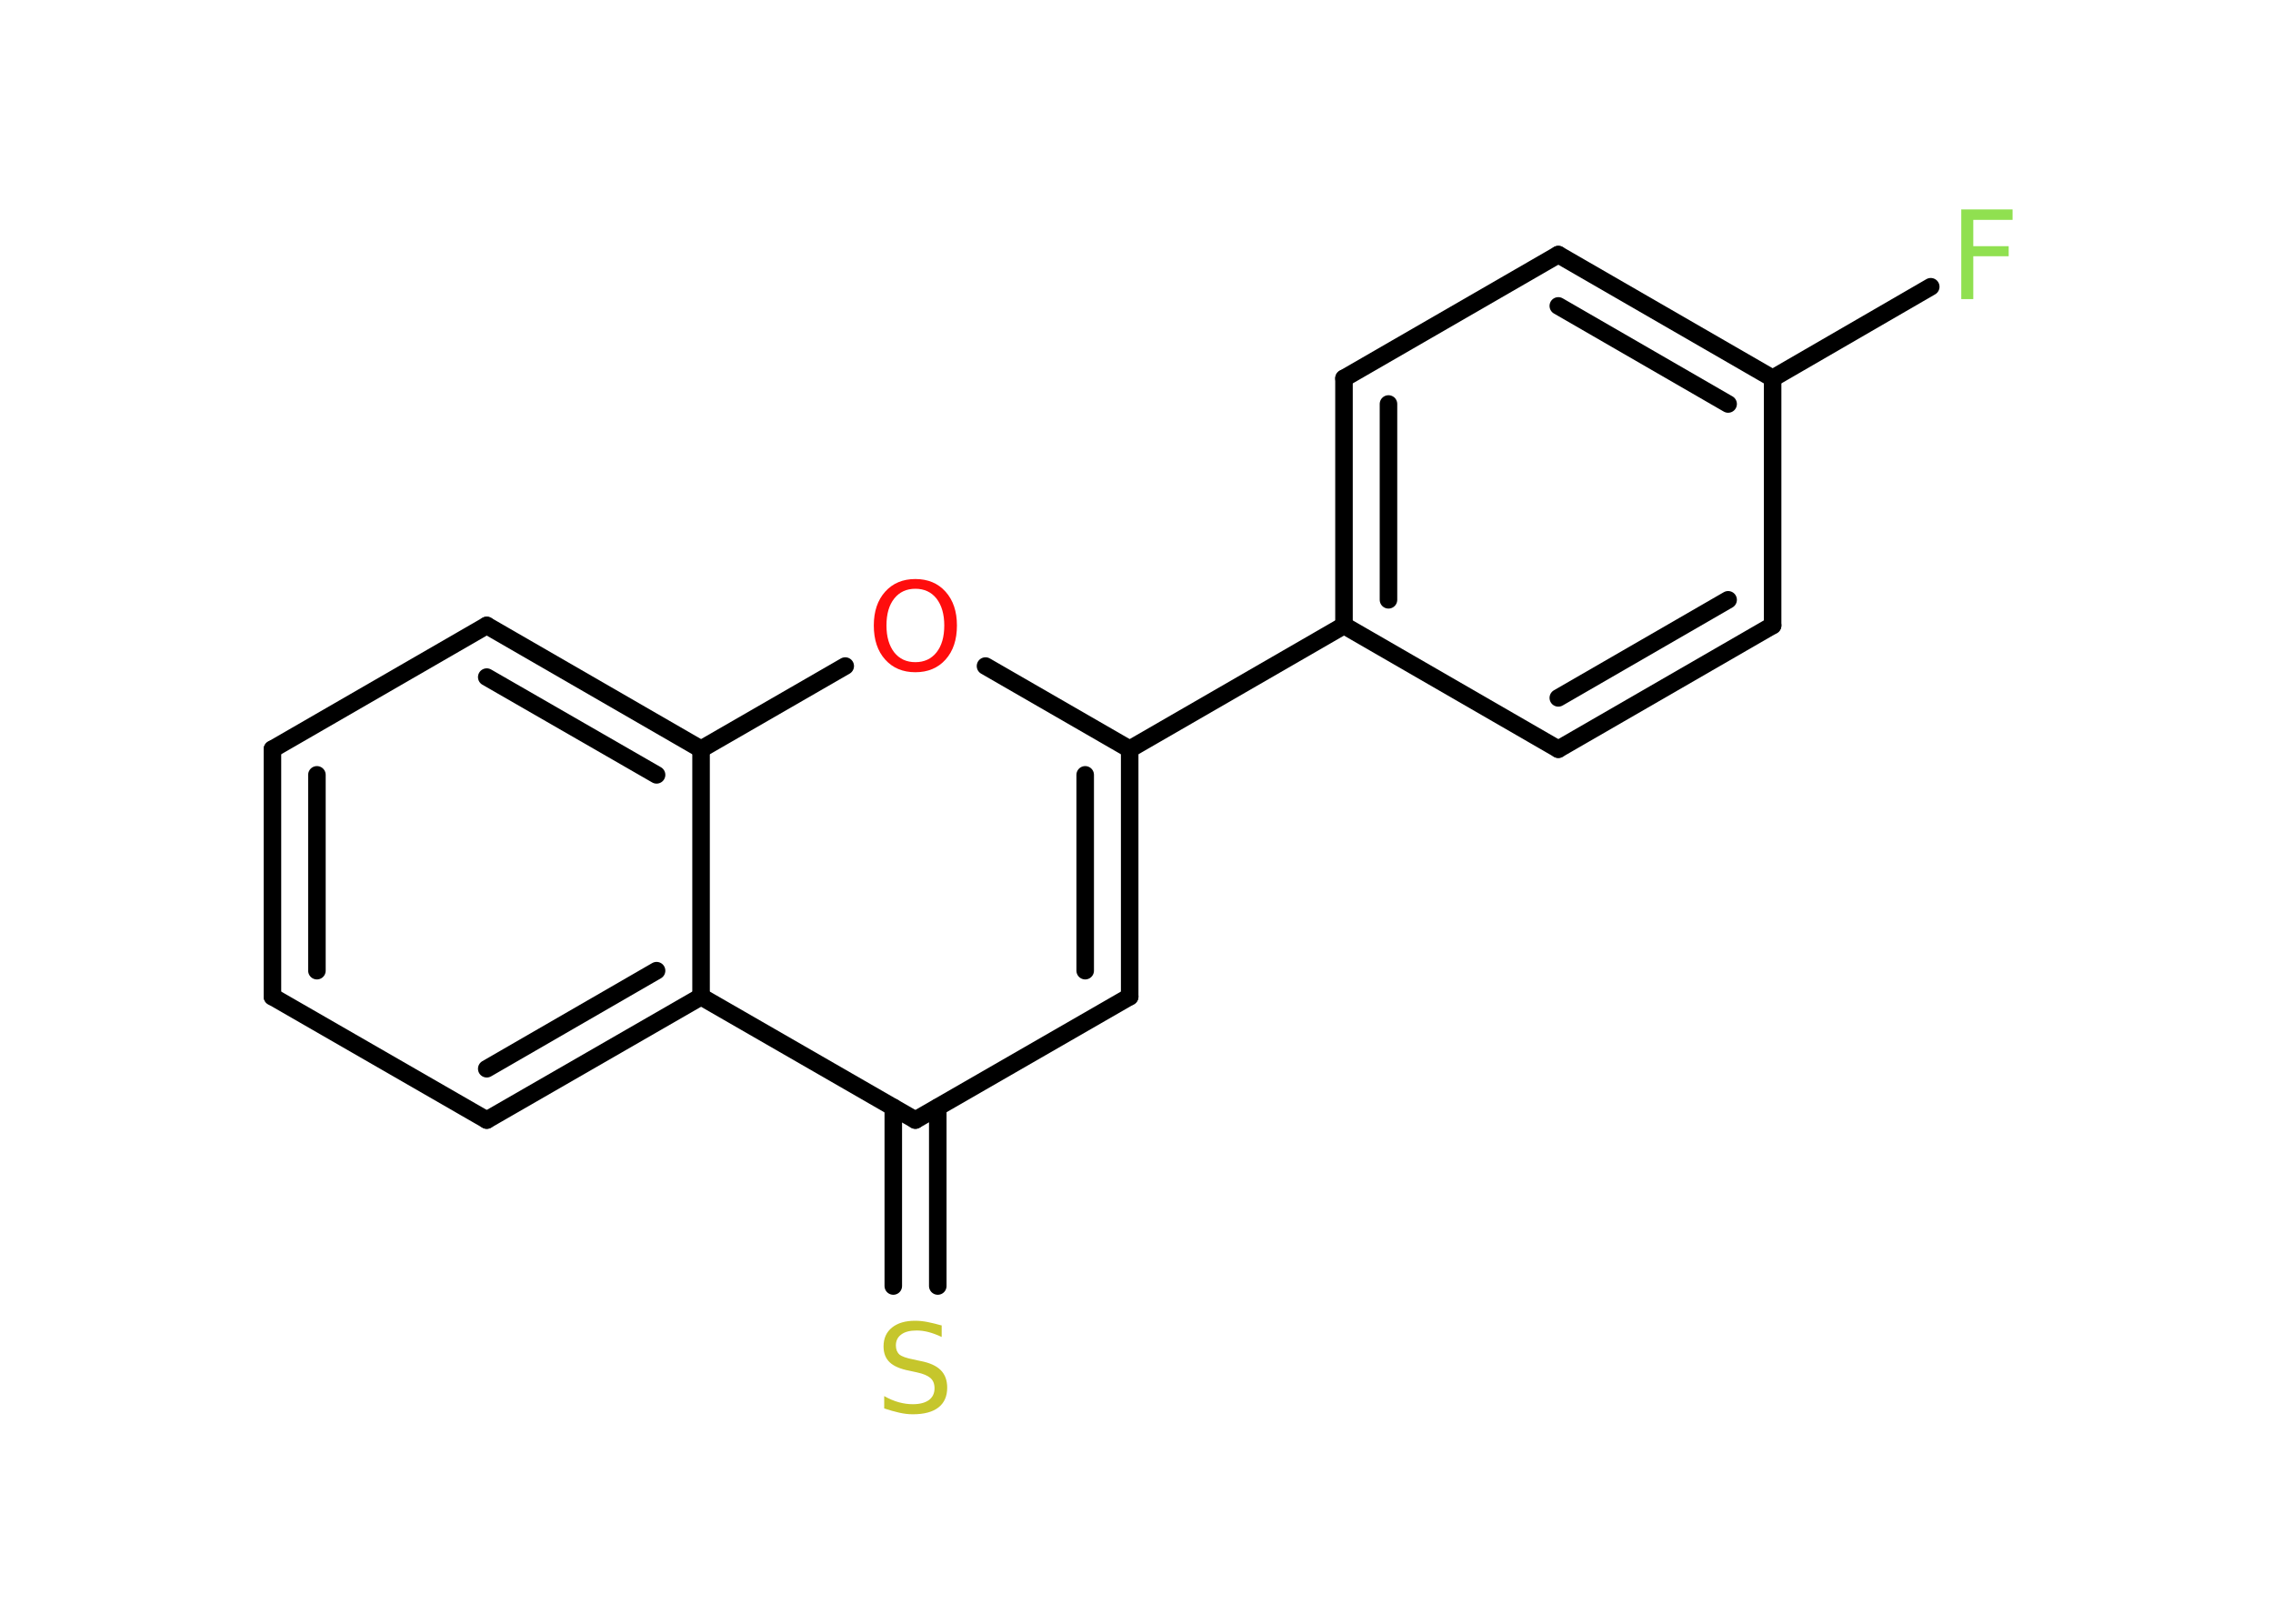 <?xml version='1.0' encoding='UTF-8'?>
<!DOCTYPE svg PUBLIC "-//W3C//DTD SVG 1.1//EN" "http://www.w3.org/Graphics/SVG/1.1/DTD/svg11.dtd">
<svg version='1.2' xmlns='http://www.w3.org/2000/svg' xmlns:xlink='http://www.w3.org/1999/xlink' width='70.0mm' height='50.0mm' viewBox='0 0 70.0 50.0'>
  <desc>Generated by the Chemistry Development Kit (http://github.com/cdk)</desc>
  <g stroke-linecap='round' stroke-linejoin='round' stroke='#000000' stroke-width='.54' fill='#90E050'>
    <rect x='.0' y='.0' width='70.0' height='50.0' fill='#FFFFFF' stroke='none'/>
    <g id='mol1' class='mol'>
      <line id='mol1bnd1' class='bond' x1='59.46' y1='8.83' x2='54.59' y2='11.65'/>
      <g id='mol1bnd2' class='bond'>
        <line x1='54.59' y1='11.65' x2='47.99' y2='7.84'/>
        <line x1='53.22' y1='12.44' x2='47.99' y2='9.42'/>
      </g>
      <line id='mol1bnd3' class='bond' x1='47.99' y1='7.84' x2='41.39' y2='11.65'/>
      <g id='mol1bnd4' class='bond'>
        <line x1='41.39' y1='11.65' x2='41.39' y2='19.26'/>
        <line x1='42.76' y1='12.44' x2='42.76' y2='18.47'/>
      </g>
      <line id='mol1bnd5' class='bond' x1='41.39' y1='19.26' x2='34.79' y2='23.07'/>
      <g id='mol1bnd6' class='bond'>
        <line x1='34.79' y1='30.69' x2='34.79' y2='23.07'/>
        <line x1='33.42' y1='29.89' x2='33.42' y2='23.86'/>
      </g>
      <line id='mol1bnd7' class='bond' x1='34.79' y1='30.69' x2='28.19' y2='34.49'/>
      <g id='mol1bnd8' class='bond'>
        <line x1='28.88' y1='34.1' x2='28.88' y2='39.6'/>
        <line x1='27.51' y1='34.1' x2='27.51' y2='39.6'/>
      </g>
      <line id='mol1bnd9' class='bond' x1='28.19' y1='34.49' x2='21.59' y2='30.69'/>
      <g id='mol1bnd10' class='bond'>
        <line x1='14.99' y1='34.49' x2='21.59' y2='30.69'/>
        <line x1='14.99' y1='32.91' x2='20.22' y2='29.89'/>
      </g>
      <line id='mol1bnd11' class='bond' x1='14.99' y1='34.49' x2='8.39' y2='30.69'/>
      <g id='mol1bnd12' class='bond'>
        <line x1='8.39' y1='23.07' x2='8.39' y2='30.69'/>
        <line x1='9.76' y1='23.86' x2='9.76' y2='29.89'/>
      </g>
      <line id='mol1bnd13' class='bond' x1='8.39' y1='23.07' x2='14.99' y2='19.26'/>
      <g id='mol1bnd14' class='bond'>
        <line x1='21.59' y1='23.07' x2='14.99' y2='19.26'/>
        <line x1='20.22' y1='23.86' x2='14.99' y2='20.85'/>
      </g>
      <line id='mol1bnd15' class='bond' x1='21.59' y1='30.69' x2='21.59' y2='23.07'/>
      <line id='mol1bnd16' class='bond' x1='21.59' y1='23.07' x2='26.03' y2='20.51'/>
      <line id='mol1bnd17' class='bond' x1='34.79' y1='23.07' x2='30.35' y2='20.51'/>
      <line id='mol1bnd18' class='bond' x1='41.39' y1='19.26' x2='47.99' y2='23.07'/>
      <g id='mol1bnd19' class='bond'>
        <line x1='47.99' y1='23.07' x2='54.59' y2='19.26'/>
        <line x1='47.99' y1='21.49' x2='53.22' y2='18.47'/>
      </g>
      <line id='mol1bnd20' class='bond' x1='54.59' y1='11.65' x2='54.59' y2='19.26'/>
      <path id='mol1atm1' class='atom' d='M60.39 6.45h1.59v.32h-1.21v.81h1.09v.31h-1.09v1.32h-.37v-2.77z' stroke='none'/>
      <path id='mol1atm9' class='atom' d='M29.0 40.81v.36q-.21 -.1 -.4 -.15q-.19 -.05 -.37 -.05q-.31 .0 -.47 .12q-.17 .12 -.17 .34q.0 .18 .11 .28q.11 .09 .42 .15l.23 .05q.42 .08 .62 .28q.2 .2 .2 .54q.0 .4 -.27 .61q-.27 .21 -.79 .21q-.2 .0 -.42 -.05q-.22 -.05 -.46 -.13v-.38q.23 .13 .45 .19q.22 .06 .43 .06q.32 .0 .5 -.13q.17 -.13 .17 -.36q.0 -.21 -.13 -.32q-.13 -.11 -.41 -.17l-.23 -.05q-.42 -.08 -.61 -.26q-.19 -.18 -.19 -.49q.0 -.37 .26 -.58q.26 -.21 .71 -.21q.19 .0 .39 .04q.2 .04 .41 .1z' stroke='none' fill='#C6C62C'/>
      <path id='mol1atm16' class='atom' d='M28.19 18.13q-.41 .0 -.65 .3q-.24 .3 -.24 .83q.0 .52 .24 .83q.24 .3 .65 .3q.41 .0 .65 -.3q.24 -.3 .24 -.83q.0 -.52 -.24 -.83q-.24 -.3 -.65 -.3zM28.19 17.83q.58 .0 .93 .39q.35 .39 .35 1.04q.0 .66 -.35 1.05q-.35 .39 -.93 .39q-.58 .0 -.93 -.39q-.35 -.39 -.35 -1.05q.0 -.65 .35 -1.04q.35 -.39 .93 -.39z' stroke='none' fill='#FF0D0D'/>
    </g>
  </g>
</svg>
